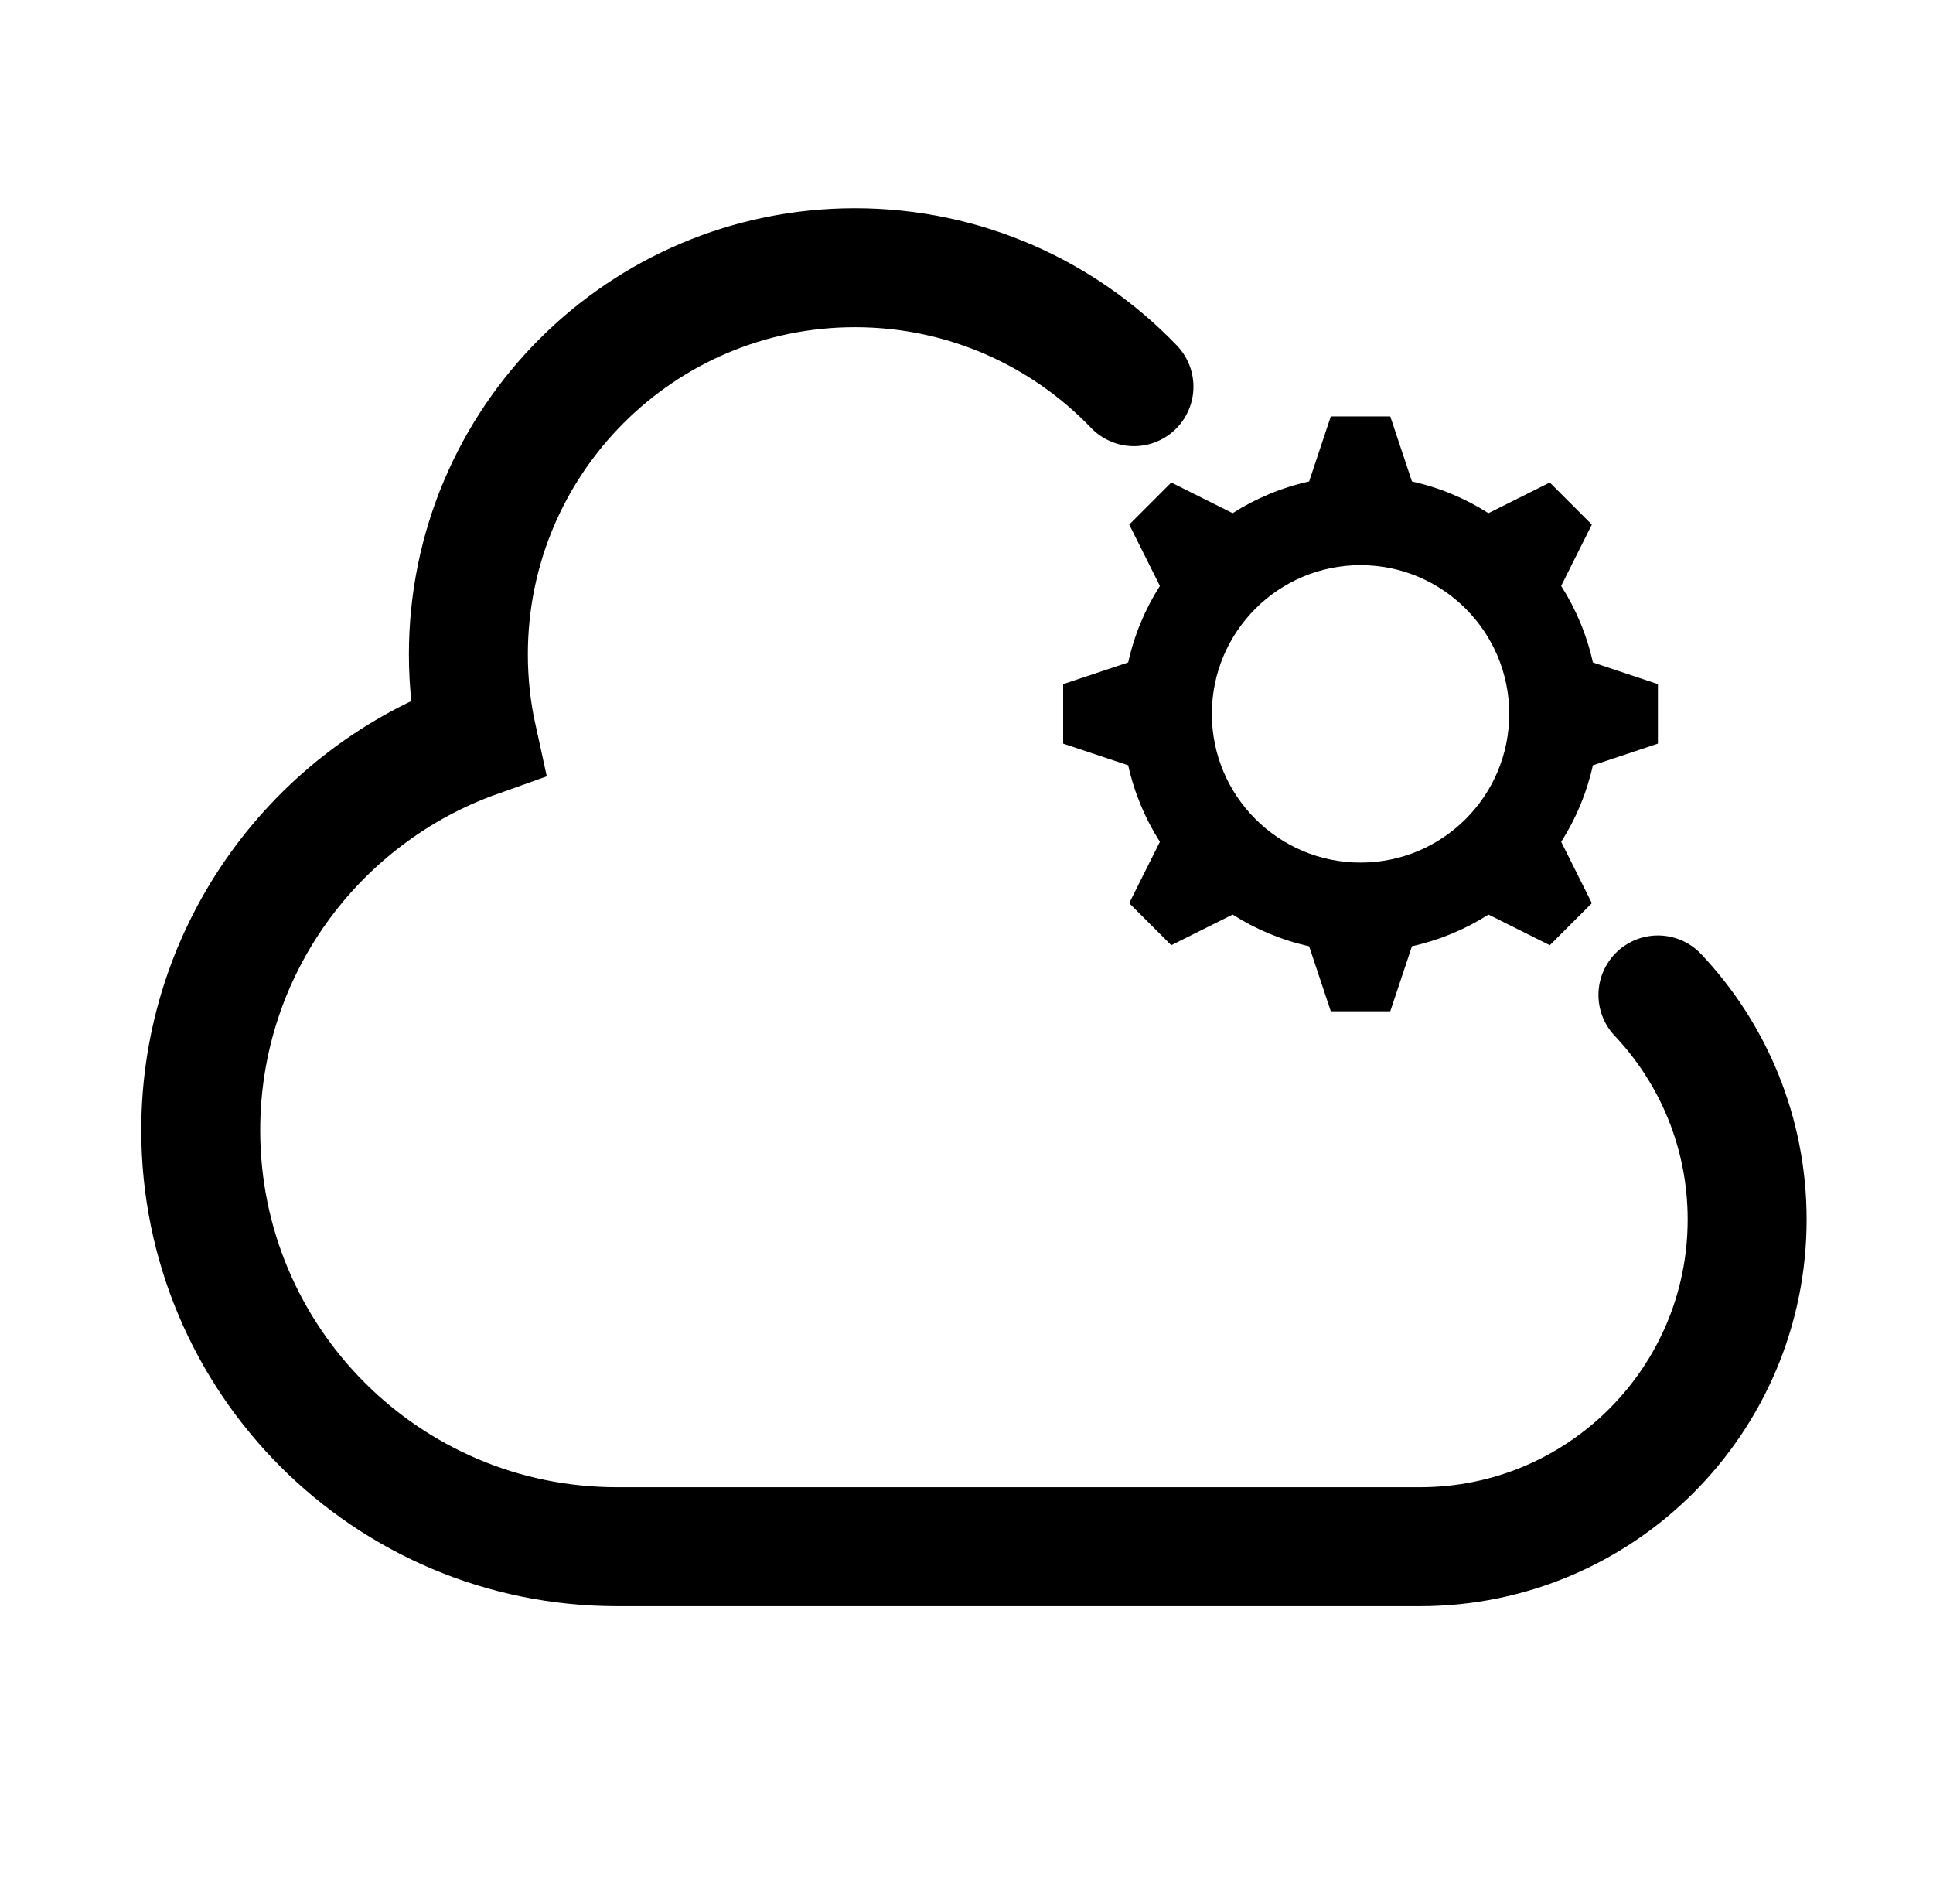 <svg width="65" height="64" viewBox="0 0 65 64" fill="none" xmlns="http://www.w3.org/2000/svg">
<path d="M38.131 13C35.765 10.535 32.437 9 28.75 9C21.57 9 15.75 14.82 15.75 22C15.75 22.964 15.855 23.903 16.054 24.807C10.632 26.737 6.75 31.915 6.75 38C6.75 45.732 13.018 52 20.75 52H47.75C53.825 52 58.75 47.075 58.75 41C58.75 38.077 57.61 35.42 55.75 33.45" stroke="black" stroke-width="4" stroke-linecap="round"/>
<path fill-rule="evenodd" clip-rule="evenodd" d="M46.75 14H44.75L44.021 16.187C43.093 16.392 42.225 16.757 41.449 17.253L39.386 16.222L37.972 17.636L39.003 19.699C38.507 20.475 38.142 21.343 37.937 22.271L35.75 23V25L37.937 25.729C38.142 26.657 38.507 27.524 39.003 28.301L37.971 30.364L39.386 31.778L41.449 30.747C42.225 31.242 43.093 31.608 44.021 31.813L44.75 34H46.75L47.479 31.813C48.407 31.608 49.275 31.243 50.051 30.747L52.114 31.778L53.528 30.364L52.497 28.301C52.993 27.525 53.358 26.657 53.563 25.729L55.75 25V23L53.563 22.271C53.358 21.343 52.992 20.475 52.496 19.699L53.528 17.636L52.114 16.222L50.051 17.253C49.275 16.757 48.407 16.392 47.479 16.187L46.75 14ZM45.75 29C48.511 29 50.75 26.761 50.75 24C50.75 21.239 48.511 19 45.75 19C42.989 19 40.75 21.239 40.75 24C40.75 26.761 42.989 29 45.75 29Z" fill="black"/>
</svg>
